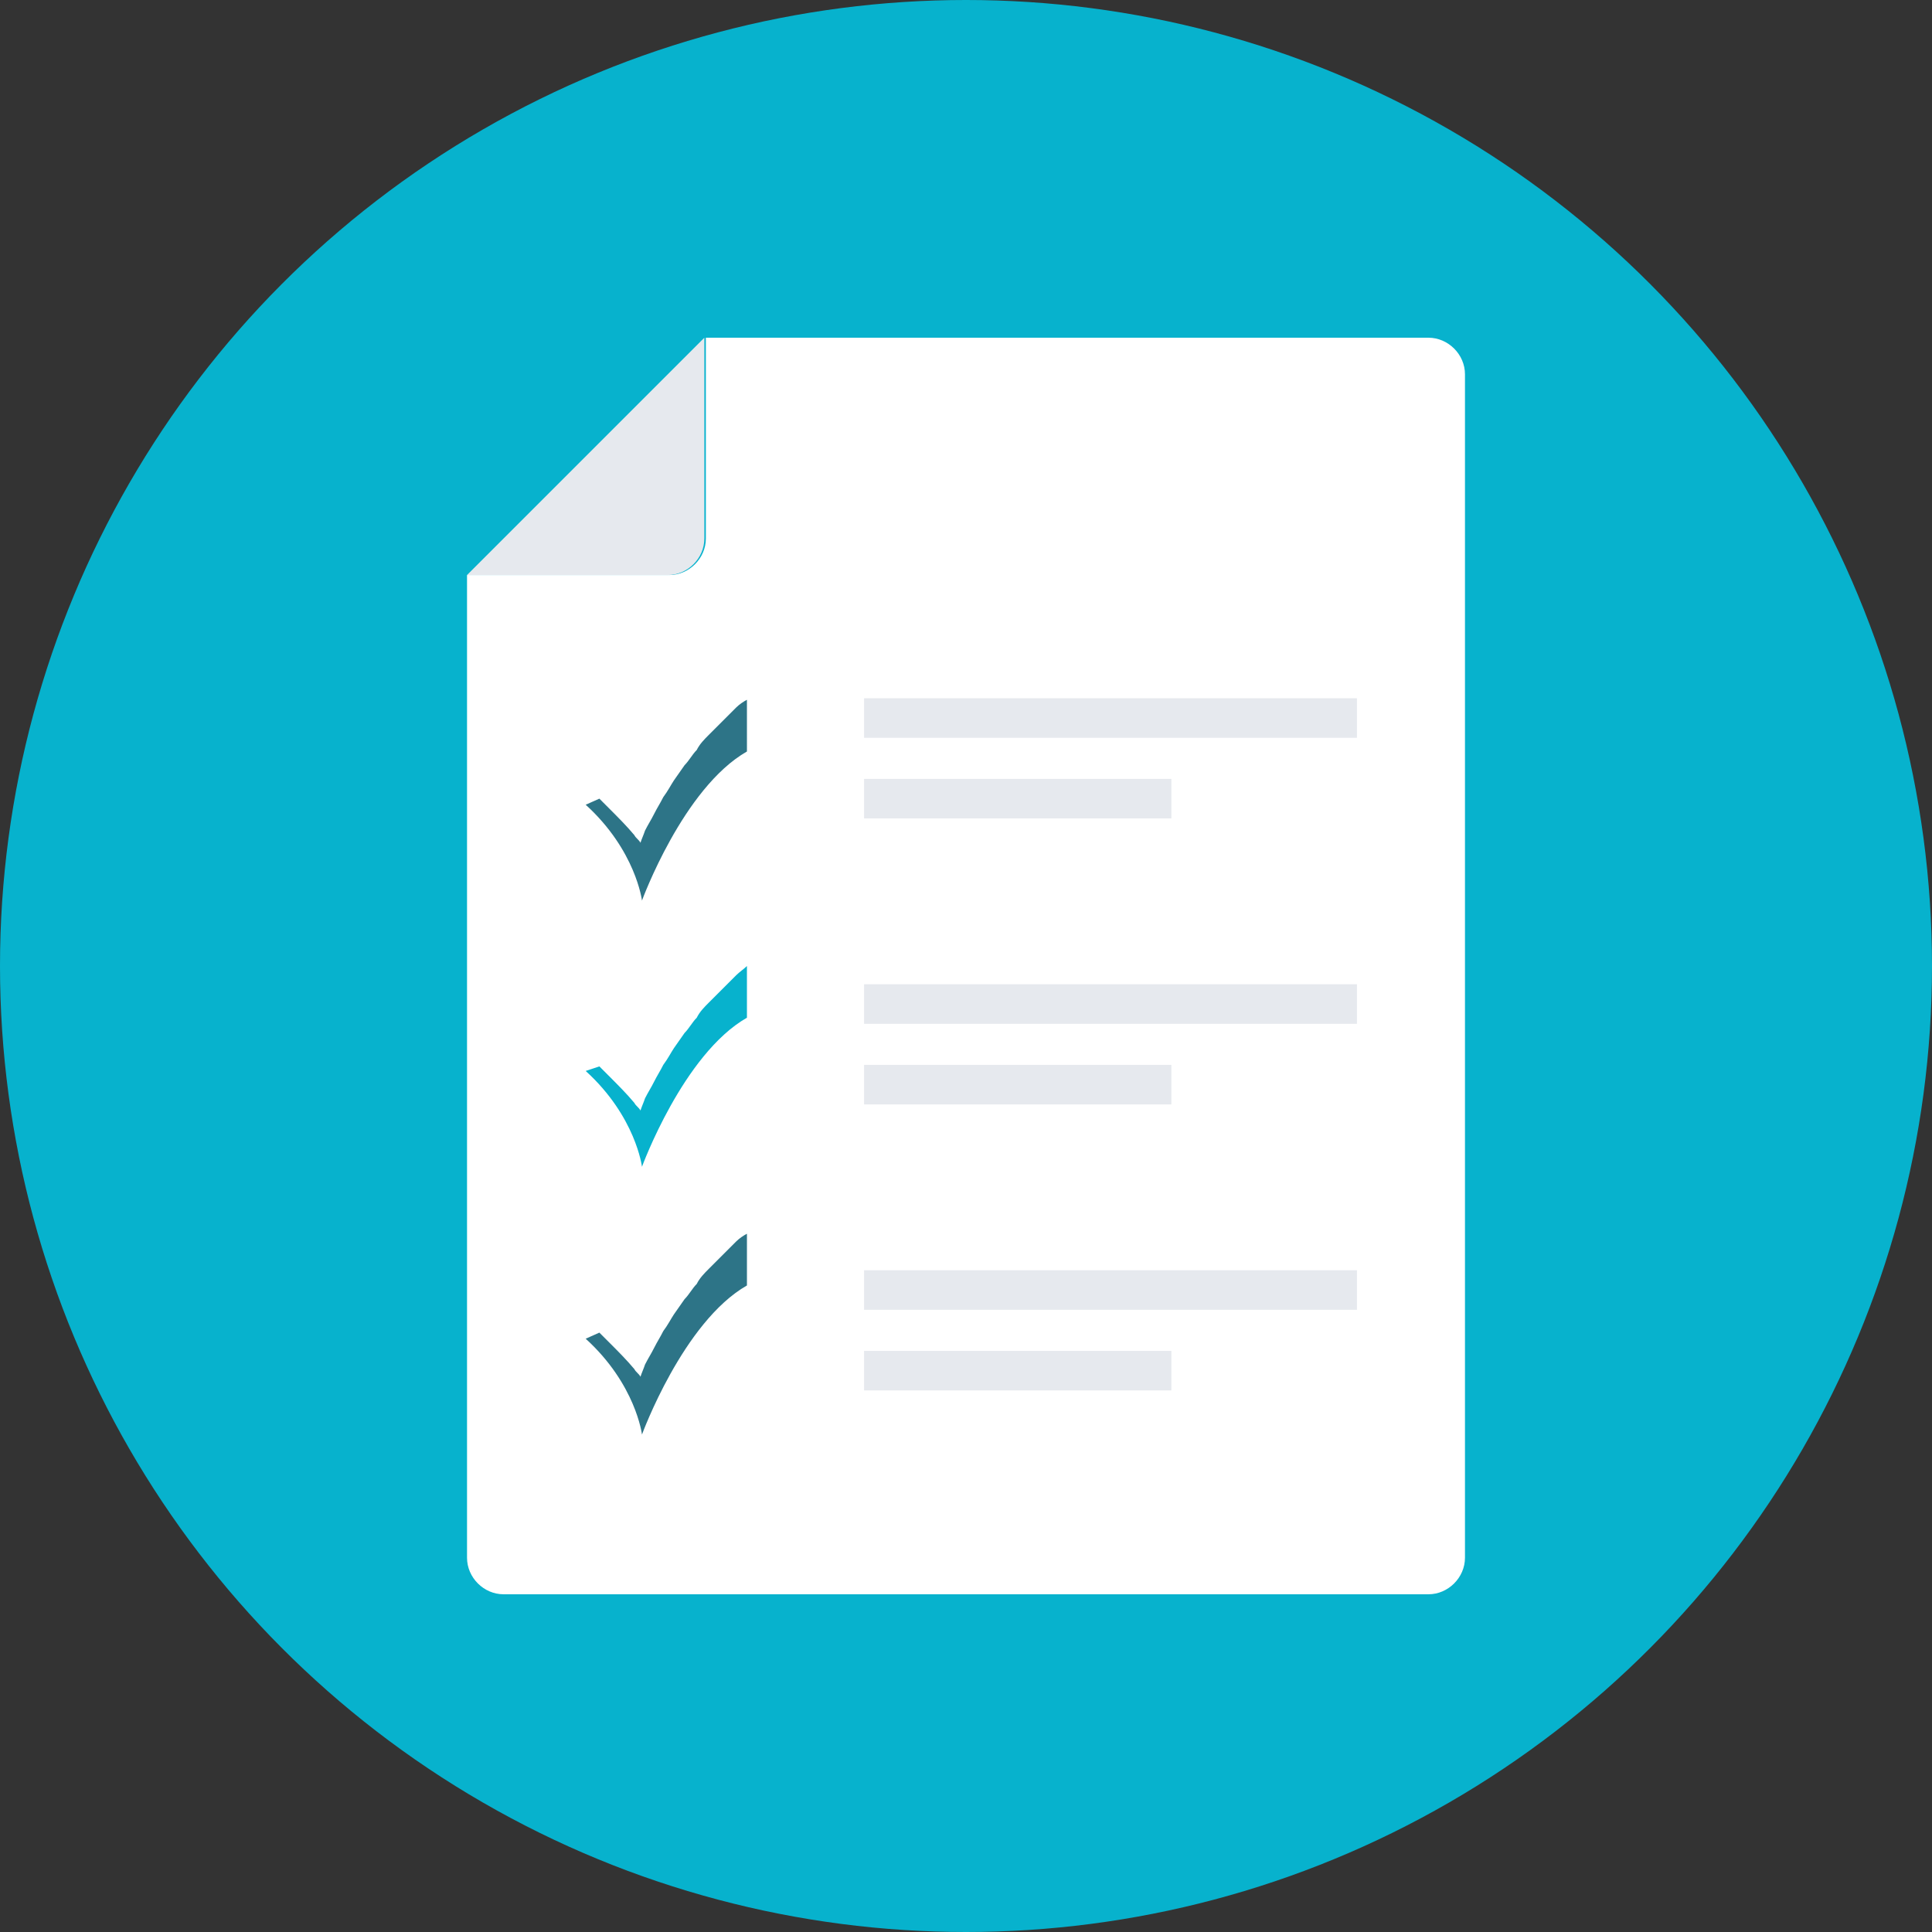 <svg version="1.1" id="Layer_1" xmlns="http://www.w3.org/2000/svg" xmlns:xlink="http://www.w3.org/1999/xlink" x="0px" y="0px" viewBox="0 0 508 508" style="enable-background:new 0 0 508 508;" xml:space="preserve" data-ember-extension="1">
<rect x="0" y="0" width="508" height="508" fill="#333333" stroke="none"/>
<circle style="fill:#07b2cd;" cx="254" cy="254" r="254"/>
<path style="fill:#FFFFFF;" d="M375.6,88.8h-190v52.8c0,5.2-4.4,9.6-9.6,9.6h-53.2v258.4c0,5.2,4.4,9.6,9.6,9.6h243.2  c5.2,0,9.6-4.4,9.6-9.6V98.4C385.2,93.2,380.8,88.8,375.6,88.8z"/>
<path style="fill:#E6E9EE;" d="M122.8,151.2h52.8c5.2,0,9.6-4.4,9.6-9.6V88.8L122.8,151.2z"/>
<path style="fill:#2d7487;" d="M193.6,186c-1.2,1.2-2.4,2.4-3.6,3.6c-1.2,1.2-2.4,2.4-3.6,3.6c-1.2,1.2-2.4,2.4-3.2,4  c-1.2,1.2-2,2.8-3.2,4c-0.8,1.2-2,2.8-2.8,4s-1.6,2.8-2.8,4.4c-0.8,1.6-1.6,2.8-2.4,4.4c-0.8,1.6-1.6,2.8-2.4,4.4  c-0.4,1.2-0.8,2-1.2,3.2c-0.4-0.8-1.2-1.2-1.6-2c-2-2.4-4.4-4.8-6.8-7.2c-0.8-0.8-1.6-1.6-2.4-2.4l-3.6,1.6  c13.2,12,14.8,25.2,14.8,25.2s10.8-29.6,27.6-39.2V184C195.6,184.4,194.4,185.2,193.6,186z"/>
<path style="fill:#07b2cd;" d="M193.6,256.4c-1.2,1.2-2.4,2.4-3.6,3.6c-1.2,1.2-2.4,2.4-3.6,3.6c-1.2,1.2-2.4,2.4-3.2,4  c-1.2,1.2-2,2.8-3.2,4c-0.8,1.2-2,2.8-2.8,4s-1.6,2.8-2.8,4.4c-0.8,1.6-1.6,2.8-2.4,4.4c-0.8,1.6-1.6,2.8-2.4,4.4  c-0.4,1.2-0.8,2-1.2,3.2c-0.4-0.8-1.2-1.2-1.6-2c-2-2.4-4.4-4.8-6.8-7.2c-0.8-0.8-1.6-1.6-2.4-2.4l-3.6,1.2  c13.2,12,14.8,25.2,14.8,25.2s10.8-29.6,27.6-39.2V254C195.6,254.8,194.4,255.6,193.6,256.4z"/>
<path style="fill:#2d7487;" d="M193.6,326.4c-1.2,1.2-2.4,2.4-3.6,3.6c-1.2,1.2-2.4,2.4-3.6,3.6c-1.2,1.2-2.4,2.4-3.2,4  c-1.2,1.2-2,2.8-3.2,4c-0.8,1.2-2,2.8-2.8,4s-1.6,2.8-2.8,4.4c-0.8,1.6-1.6,2.8-2.4,4.4c-0.8,1.6-1.6,2.8-2.4,4.4  c-0.4,1.2-0.8,2-1.2,3.2c-0.4-0.8-1.2-1.2-1.6-2c-2-2.4-4.4-4.8-6.8-7.2c-0.8-0.8-1.6-1.6-2.4-2.4L154,352  c13.2,12,14.8,25.2,14.8,25.2s10.8-29.6,27.6-39.2v-13.6C195.6,324.8,194.4,325.6,193.6,326.4z"/>
<g>
	<rect x="227.2" y="183.6" style="fill:#E6E9EE;" width="129.6" height="10.4"/>
	<rect x="227.2" y="204.8" style="fill:#E6E9EE;" width="80.8" height="10.4"/>
	<rect x="227.2" y="258.8" style="fill:#E6E9EE;" width="129.6" height="10.4"/>
	<rect x="227.2" y="280" style="fill:#E6E9EE;" width="80.8" height="10.4"/>
	<rect x="227.2" y="334" style="fill:#E6E9EE;" width="129.6" height="10.4"/>
	<rect x="227.2" y="355.2" style="fill:#E6E9EE;" width="80.8" height="10.4"/>
</g>
<g>
</g>
<g>
</g>
<g>
</g>
<g>
</g>
<g>
</g>
<g>
</g>
<g>
</g>
<g>
</g>
<g>
</g>
<g>
</g>
<g>
</g>
<g>
</g>
<g>
</g>
<g>
</g>
<g>
</g>
</svg>
